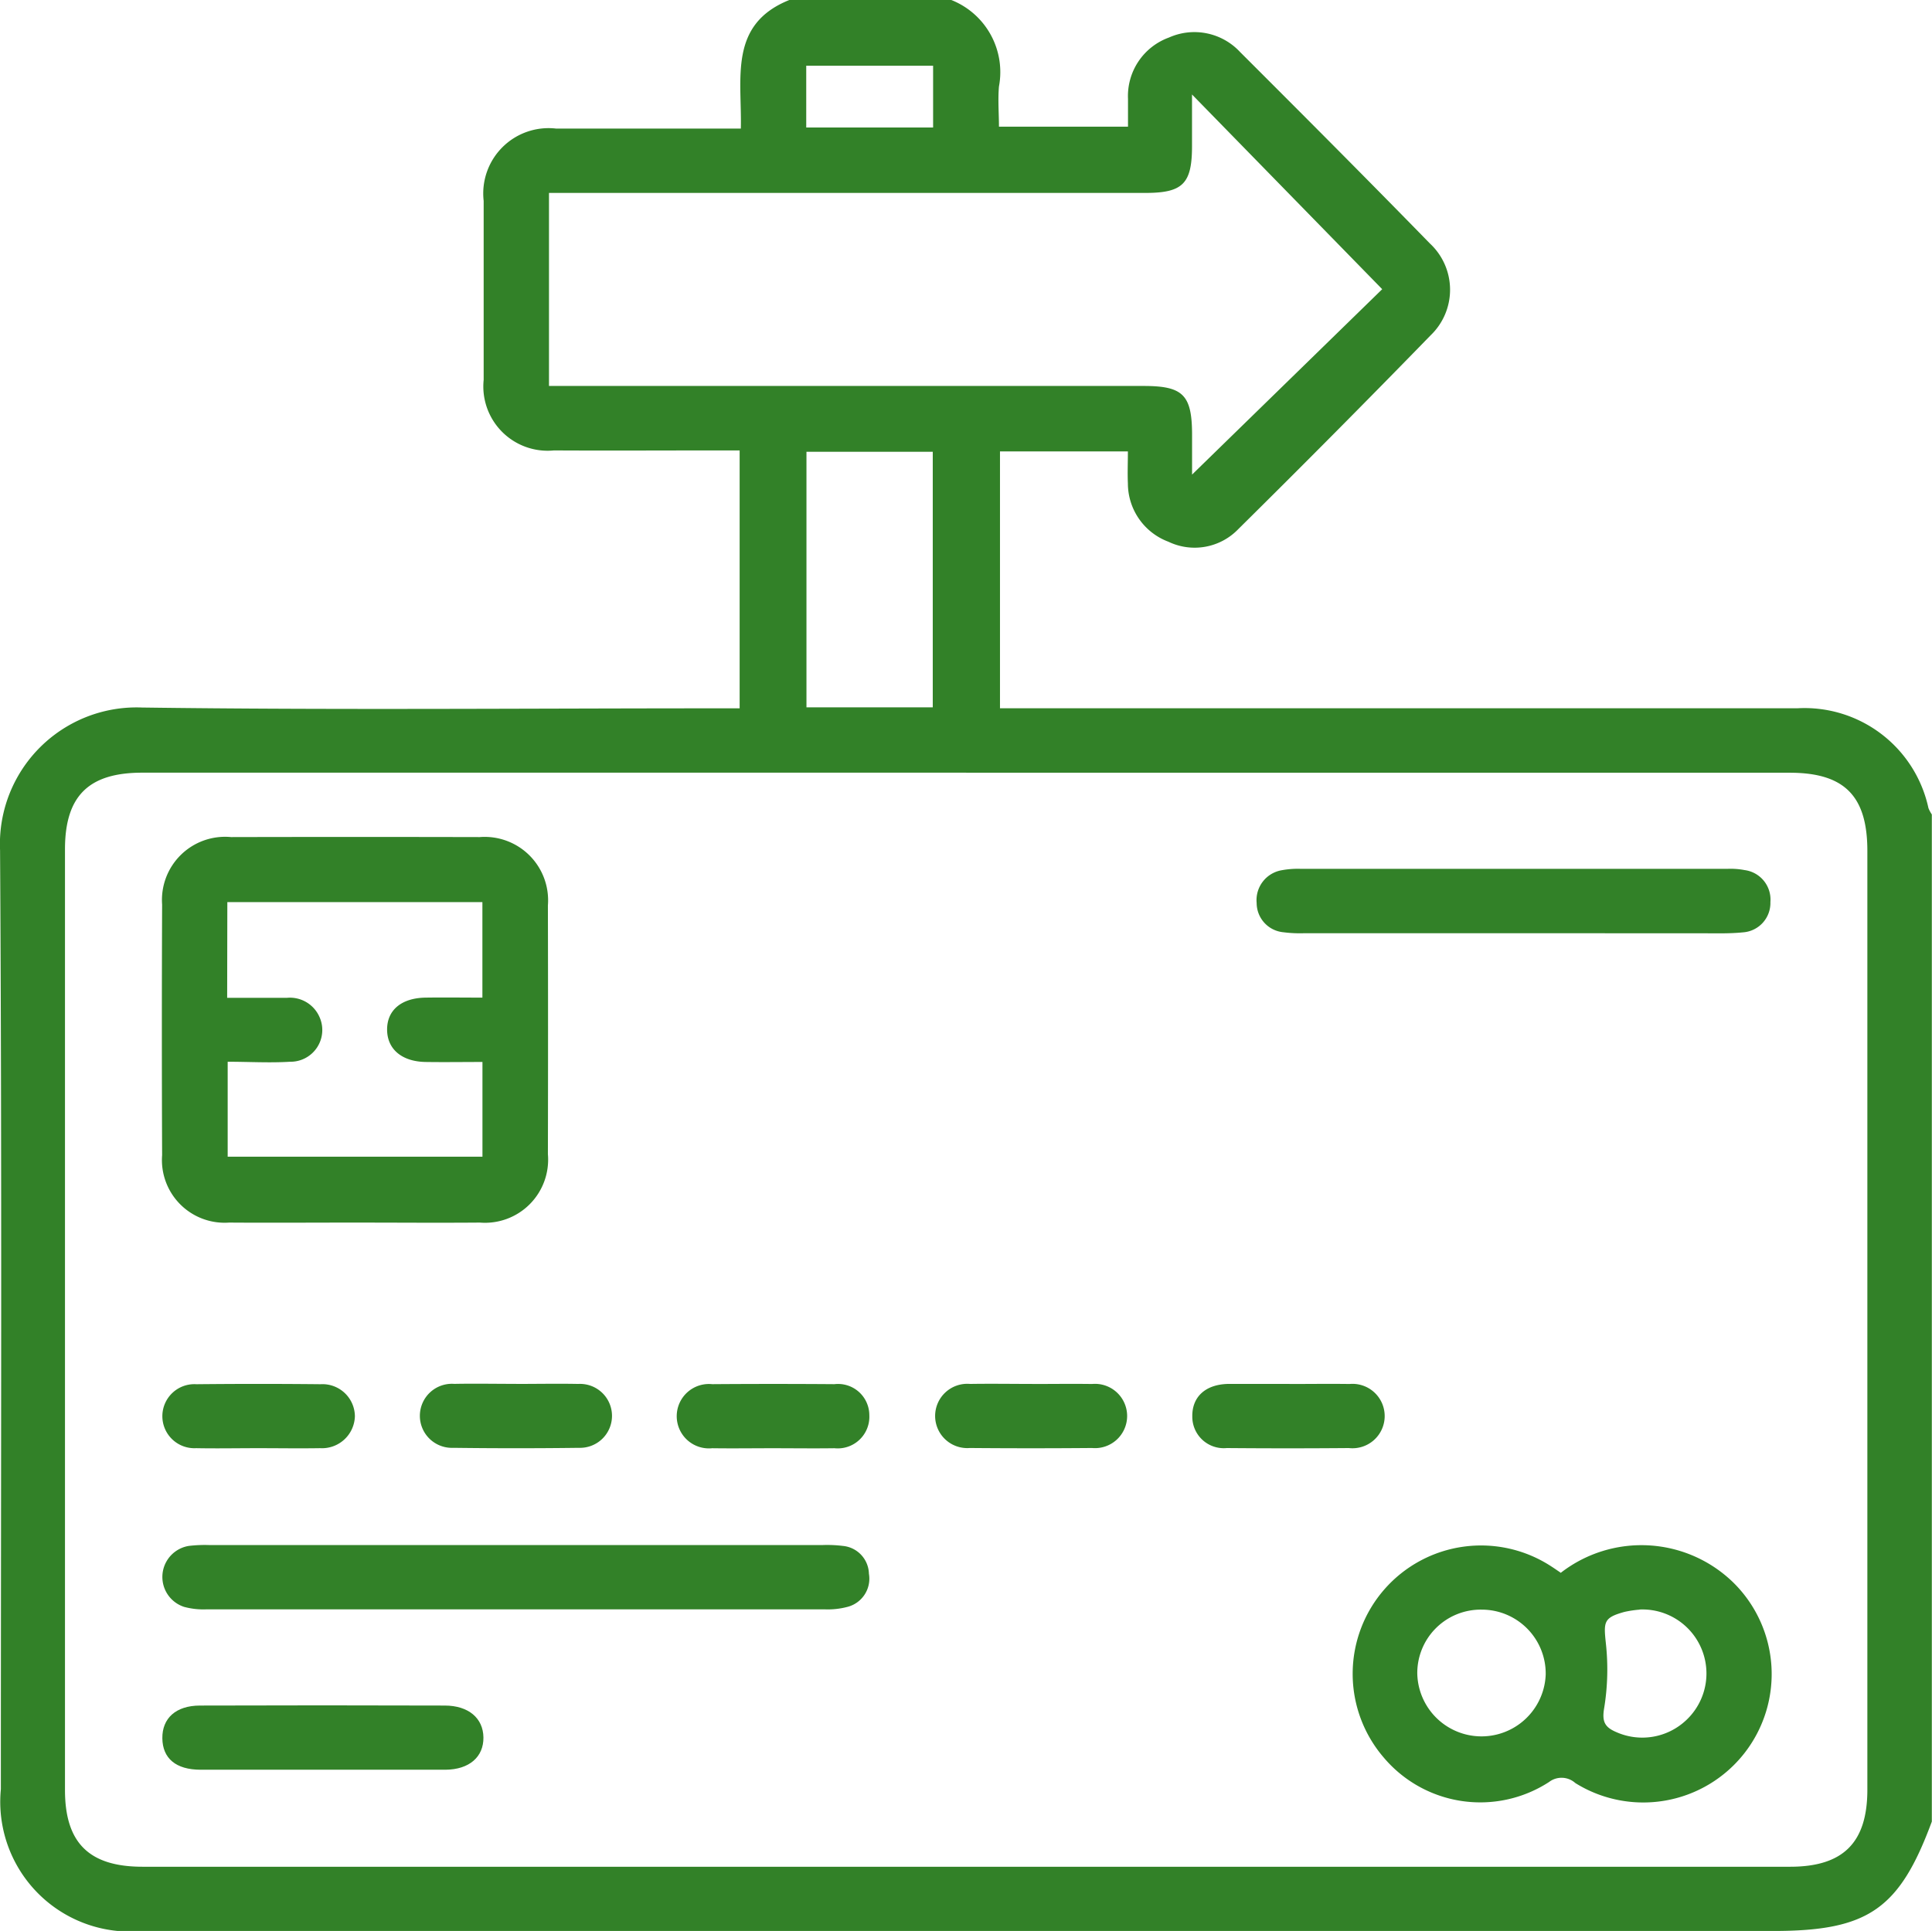<svg xmlns="http://www.w3.org/2000/svg" width="33.654" height="33.64" viewBox="0 0 33.654 33.64">
  <g id="direct_debit" data-name="direct debit" transform="translate(0.001)">
    <path id="Path_15756" data-name="Path 15756" d="M13.745,0H16.57A1.351,1.351,0,0,1,17.4,1.507c-.02.234,0,.471,0,.7h2.248c0-.179,0-.331,0-.484A1.084,1.084,0,0,1,20.361.654,1.086,1.086,0,0,1,21.6.906c1.107,1.106,2.213,2.214,3.306,3.335a1.1,1.1,0,0,1,.014,1.6C23.817,6.975,22.7,8.1,21.57,9.217a1.055,1.055,0,0,1-1.217.221,1.086,1.086,0,0,1-.707-1.016c-.008-.181,0-.363,0-.558H17.418v4.475h2.3q5.8,0,11.591,0a2.208,2.208,0,0,1,2.282,1.739.59.59,0,0,0,.059.111V31.734c-.564,1.527-1.111,1.906-2.759,1.906H2.481A2.261,2.261,0,0,1,.014,31.17c0-5.453.02-10.906-.014-16.359a2.38,2.38,0,0,1,2.474-2.485c3.339.045,6.679.014,10.019.014h.39V7.847h-.377c-.952,0-1.906.005-2.858,0A1.12,1.12,0,0,1,8.424,6.619q0-1.56,0-3.12A1.138,1.138,0,0,1,9.686,2.24c.952,0,1.906,0,2.858,0h.36c.02-.88-.216-1.813.842-2.239Zm3.084,13.461H2.476c-.935,0-1.345.407-1.345,1.335V31.185c0,.92.42,1.336,1.351,1.336h28.7c.924,0,1.345-.42,1.345-1.342V14.823c0-.957-.4-1.361-1.352-1.361H16.828ZM20.763,1.646v.9c0,.655-.16.815-.813.815H9.562V6.724H19.92c.69,0,.844.156.844.857v.687l3.312-3.23L20.764,1.647ZM16.247,12.323V7.871h-2.2v4.452Zm.006-11.178h-2.21V2.221h2.21V1.145Z" transform="translate(0)" fill="#328128"/>
    <path id="Path_15757" data-name="Path 15757" d="M35.461,172.82c-.722,0-1.444.005-2.166,0a1.092,1.092,0,0,1-1.167-1.174q-.009-2.183,0-4.366a1.1,1.1,0,0,1,1.2-1.176q2.166-.005,4.333,0a1.105,1.105,0,0,1,1.187,1.191q.005,2.166,0,4.333a1.1,1.1,0,0,1-1.185,1.192c-.733.006-1.466,0-2.2,0Zm-2.2-3.916h1.045a.562.562,0,0,1,.56.327.553.553,0,0,1-.51.787c-.356.022-.715,0-1.086,0v1.654h4.438v-1.65c-.342,0-.668.005-.993,0-.415-.008-.667-.226-.668-.564s.248-.55.668-.557c.326-.005.651,0,.992,0v-1.664H33.264Z" transform="translate(-29.305 -151.521)" fill="#328128"/>
    <path id="Path_15758" data-name="Path 15758" d="M272.088,307.149a2.292,2.292,0,0,1,2.994.166,2.237,2.237,0,0,1-2.745,3.5.359.359,0,0,0-.458-.018,2.2,2.2,0,0,1-2.879-.426,2.236,2.236,0,0,1,2.911-3.335c.055.035.109.073.176.118Zm-1.38.645a1.105,1.105,0,0,0-1.124,1.114,1.119,1.119,0,0,0,2.237.015A1.114,1.114,0,0,0,270.708,307.794Zm2.75,0a1.839,1.839,0,0,0-.267.04c-.361.1-.362.171-.322.547a4.167,4.167,0,0,1-.03,1.13c-.041.24.016.333.213.417a1.114,1.114,0,0,0,1.217-.209,1.115,1.115,0,0,0-.813-1.927Z" transform="translate(-244.897 -279.752)" fill="#328128"/>
    <path id="Path_15759" data-name="Path 15759" d="M38.4,306.646h5.322a2.232,2.232,0,0,1,.36.015.5.5,0,0,1,.453.485.507.507,0,0,1-.378.578,1.336,1.336,0,0,1-.389.042q-5.388,0-10.774,0a1.3,1.3,0,0,1-.388-.043.548.548,0,0,1,.081-1.062,2.345,2.345,0,0,1,.361-.015H38.4Z" transform="translate(-29.4 -279.729)" fill="#328128"/>
    <path id="Path_15760" data-name="Path 15760" d="M253.83,173.542h-3.642a2.233,2.233,0,0,1-.36-.017.513.513,0,0,1-.466-.509.528.528,0,0,1,.434-.571,1.548,1.548,0,0,1,.326-.025q3.723,0,7.447,0a1.305,1.305,0,0,1,.293.022.518.518,0,0,1,.449.557.513.513,0,0,1-.48.528c-.239.024-.48.016-.721.016Z" transform="translate(-227.473 -157.284)" fill="#328128"/>
    <path id="Path_15761" data-name="Path 15761" d="M34.987,339.585c-.7,0-1.4,0-2.1,0-.435,0-.664-.2-.668-.548s.235-.569.654-.57q2.133-.007,4.265,0c.414,0,.67.22.674.556s-.244.559-.661.562c-.722,0-1.444,0-2.165,0Z" transform="translate(-29.392 -308.754)" fill="#328128"/>
    <path id="Path_15762" data-name="Path 15762" d="M33.879,275.781c-.36,0-.72.007-1.08,0a.558.558,0,1,1,.005-1.114q1.08-.011,2.16,0a.565.565,0,0,1,.6.558.573.573,0,0,1-.606.556C34.6,275.787,34.239,275.781,33.879,275.781Z" transform="translate(-29.383 -250.552)" fill="#328128"/>
    <path id="Path_15763" data-name="Path 15763" d="M84.926,274.662c.36,0,.72-.007,1.08,0a.557.557,0,1,1,.014,1.113q-1.1.014-2.193,0a.558.558,0,1,1,.018-1.114c.36-.007.72,0,1.08,0Z" transform="translate(-75.933 -250.552)" fill="#328128"/>
    <path id="Path_15764" data-name="Path 15764" d="M135.953,275.783c-.349,0-.7.005-1.047,0a.561.561,0,1,1,0-1.116q1.064-.008,2.127,0a.545.545,0,0,1,.609.54.551.551,0,0,1-.608.576C136.672,275.788,136.313,275.783,135.953,275.783Z" transform="translate(-122.5 -250.553)" fill="#328128"/>
    <path id="Path_15765" data-name="Path 15765" d="M187.17,274.668c.349,0,.7-.005,1.047,0a.56.56,0,1,1,0,1.115q-1.064.009-2.127,0a.56.56,0,1,1,.005-1.116c.36-.006.72,0,1.08,0Z" transform="translate(-169.197 -250.557)" fill="#328128"/>
    <path id="Path_15766" data-name="Path 15766" d="M238.3,274.67c.349,0,.7-.005,1.047,0a.561.561,0,1,1-.011,1.116q-1.064.009-2.127,0a.548.548,0,0,1-.6-.548c-.006-.342.226-.557.614-.569h1.08Z" transform="translate(-215.841 -250.559)" fill="#328128"/>
  </g>
</svg>

